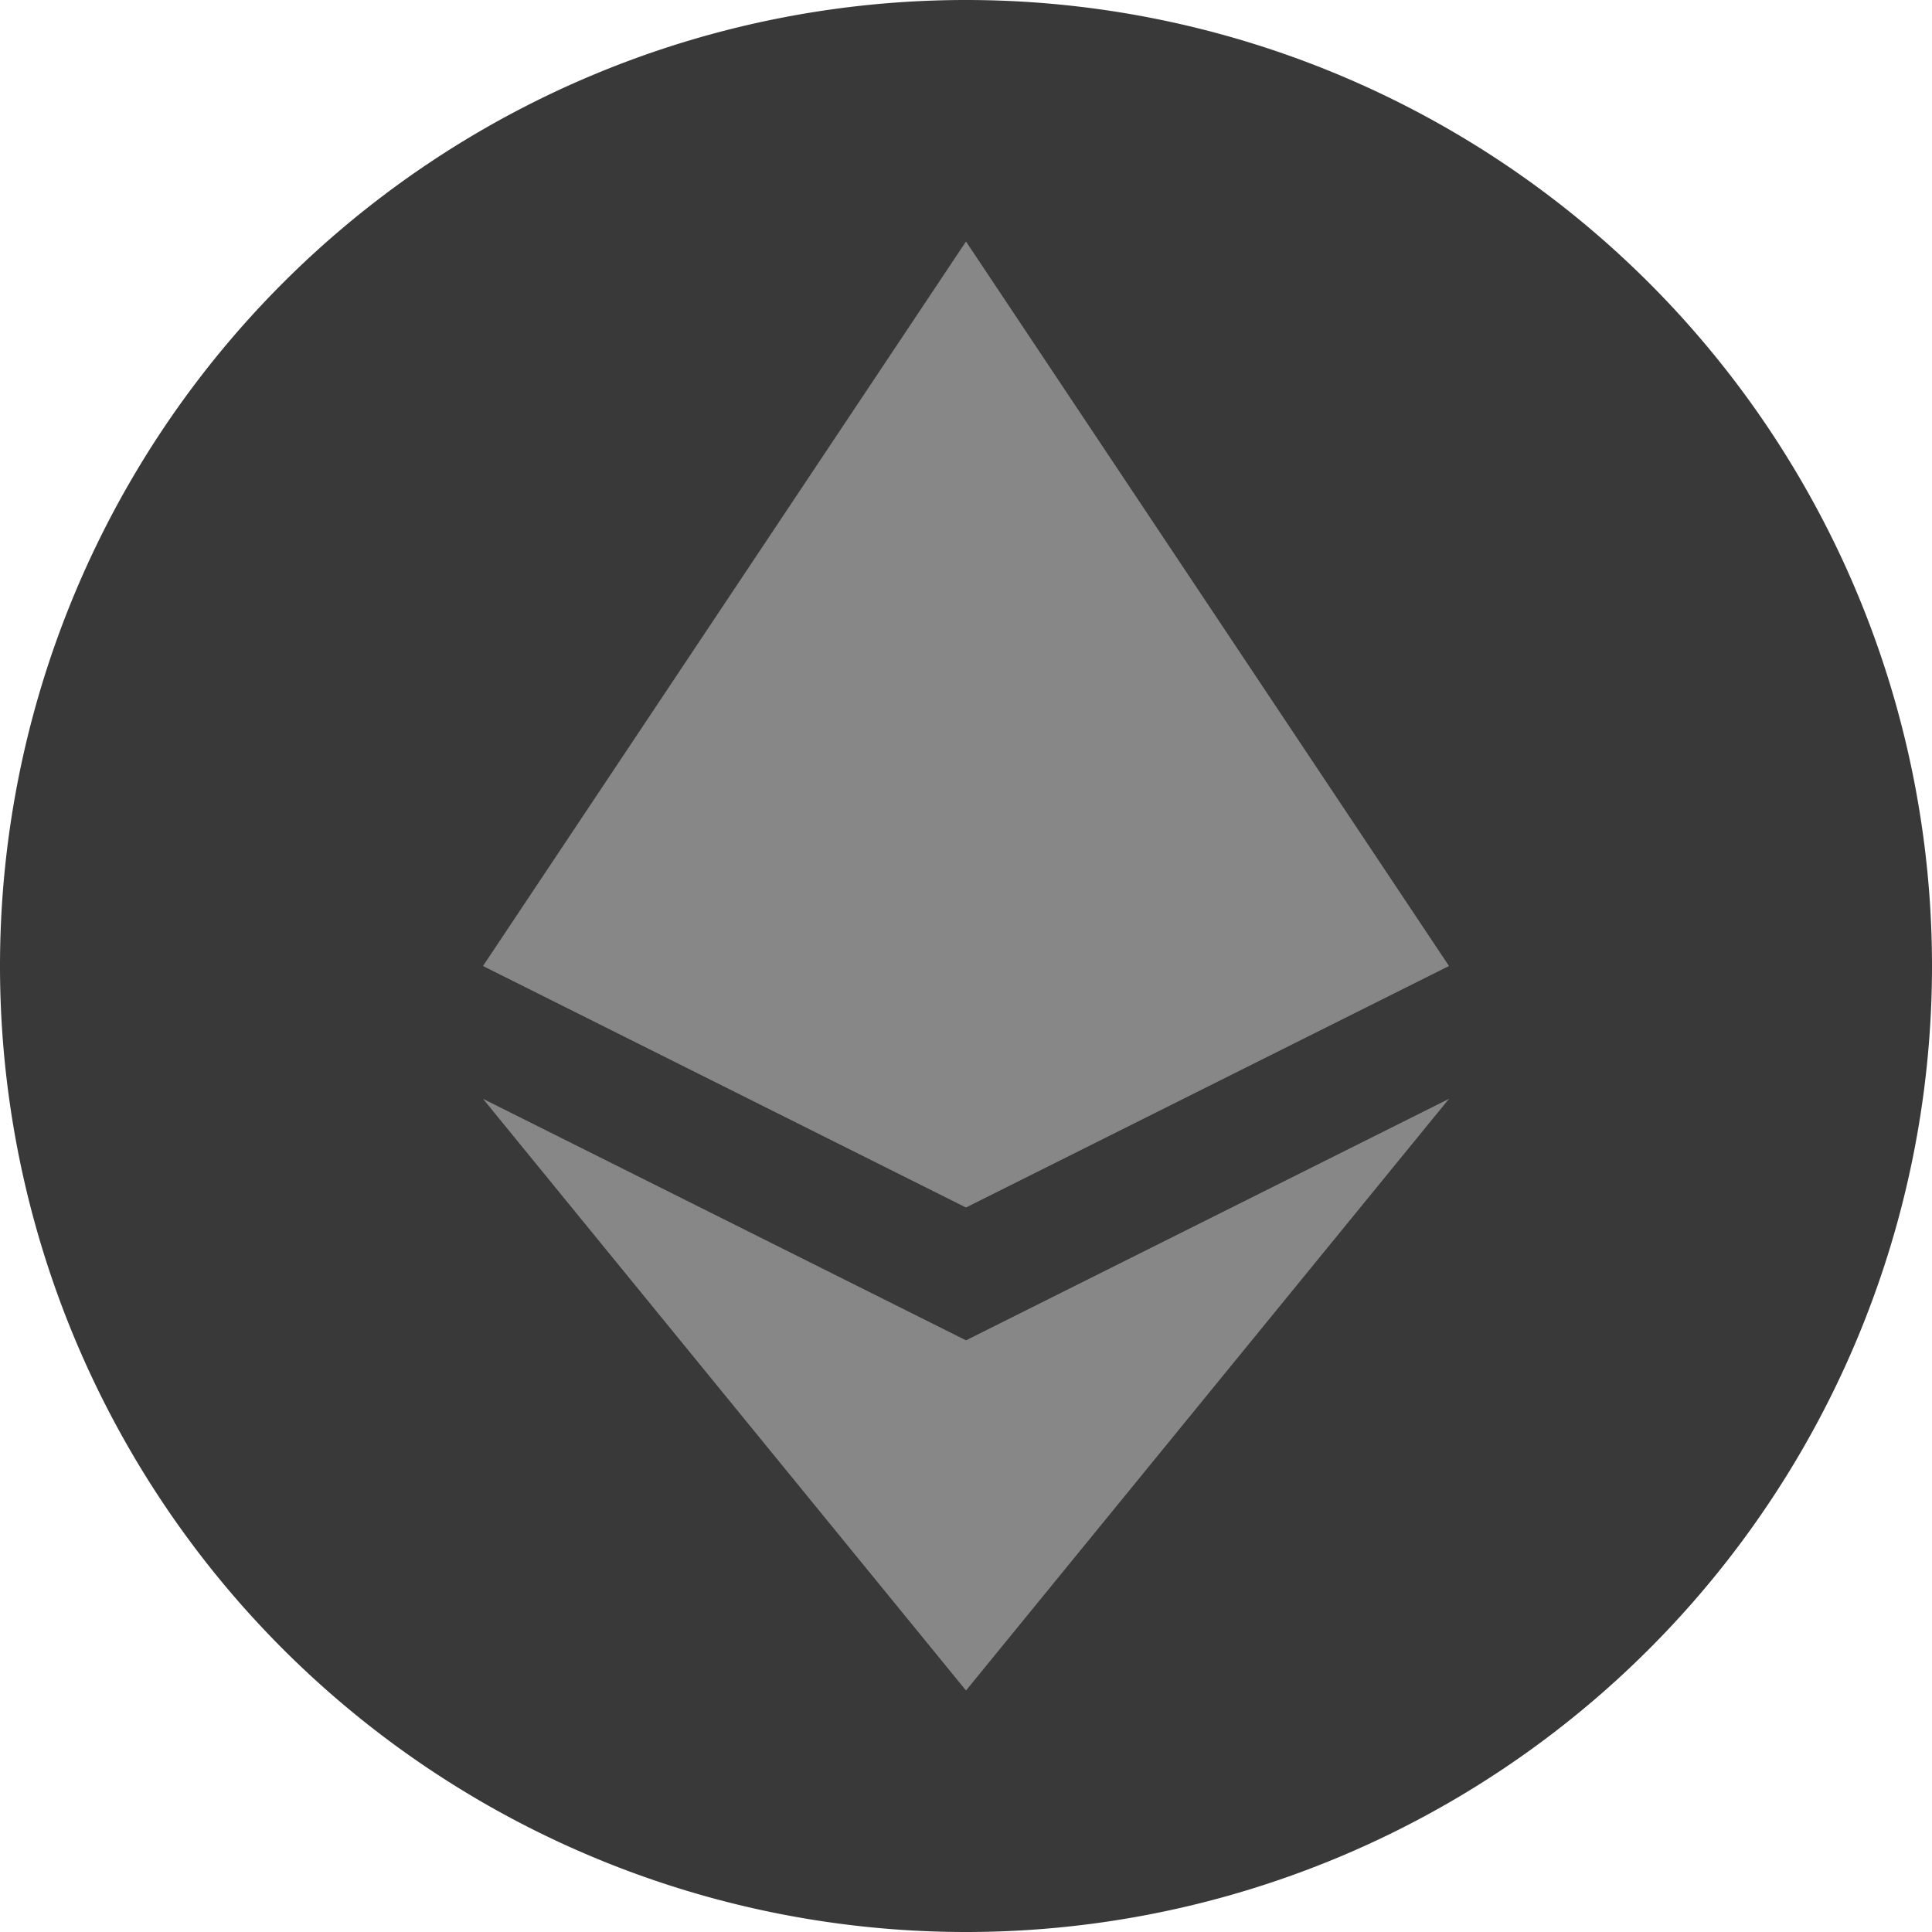 <svg xmlns="http://www.w3.org/2000/svg" width="16" height="16" version="1.1" viewBox="0 0 16 16">
 <path style="fill:#393939" d="M 8,0 A 8,8 0 0 0 0,8 8,8 0 0 0 8,16 8,8 0 0 0 16,8 8,8 0 0 0 8,0 Z"/>
 <path style="fill:#878787" d="M 8,2 12,8 8,10 4,8 Z"/>
 <path style="fill:#878787" d="m 8,14 4,-4.9 -4,2 -4,-2 z"/>
</svg>
